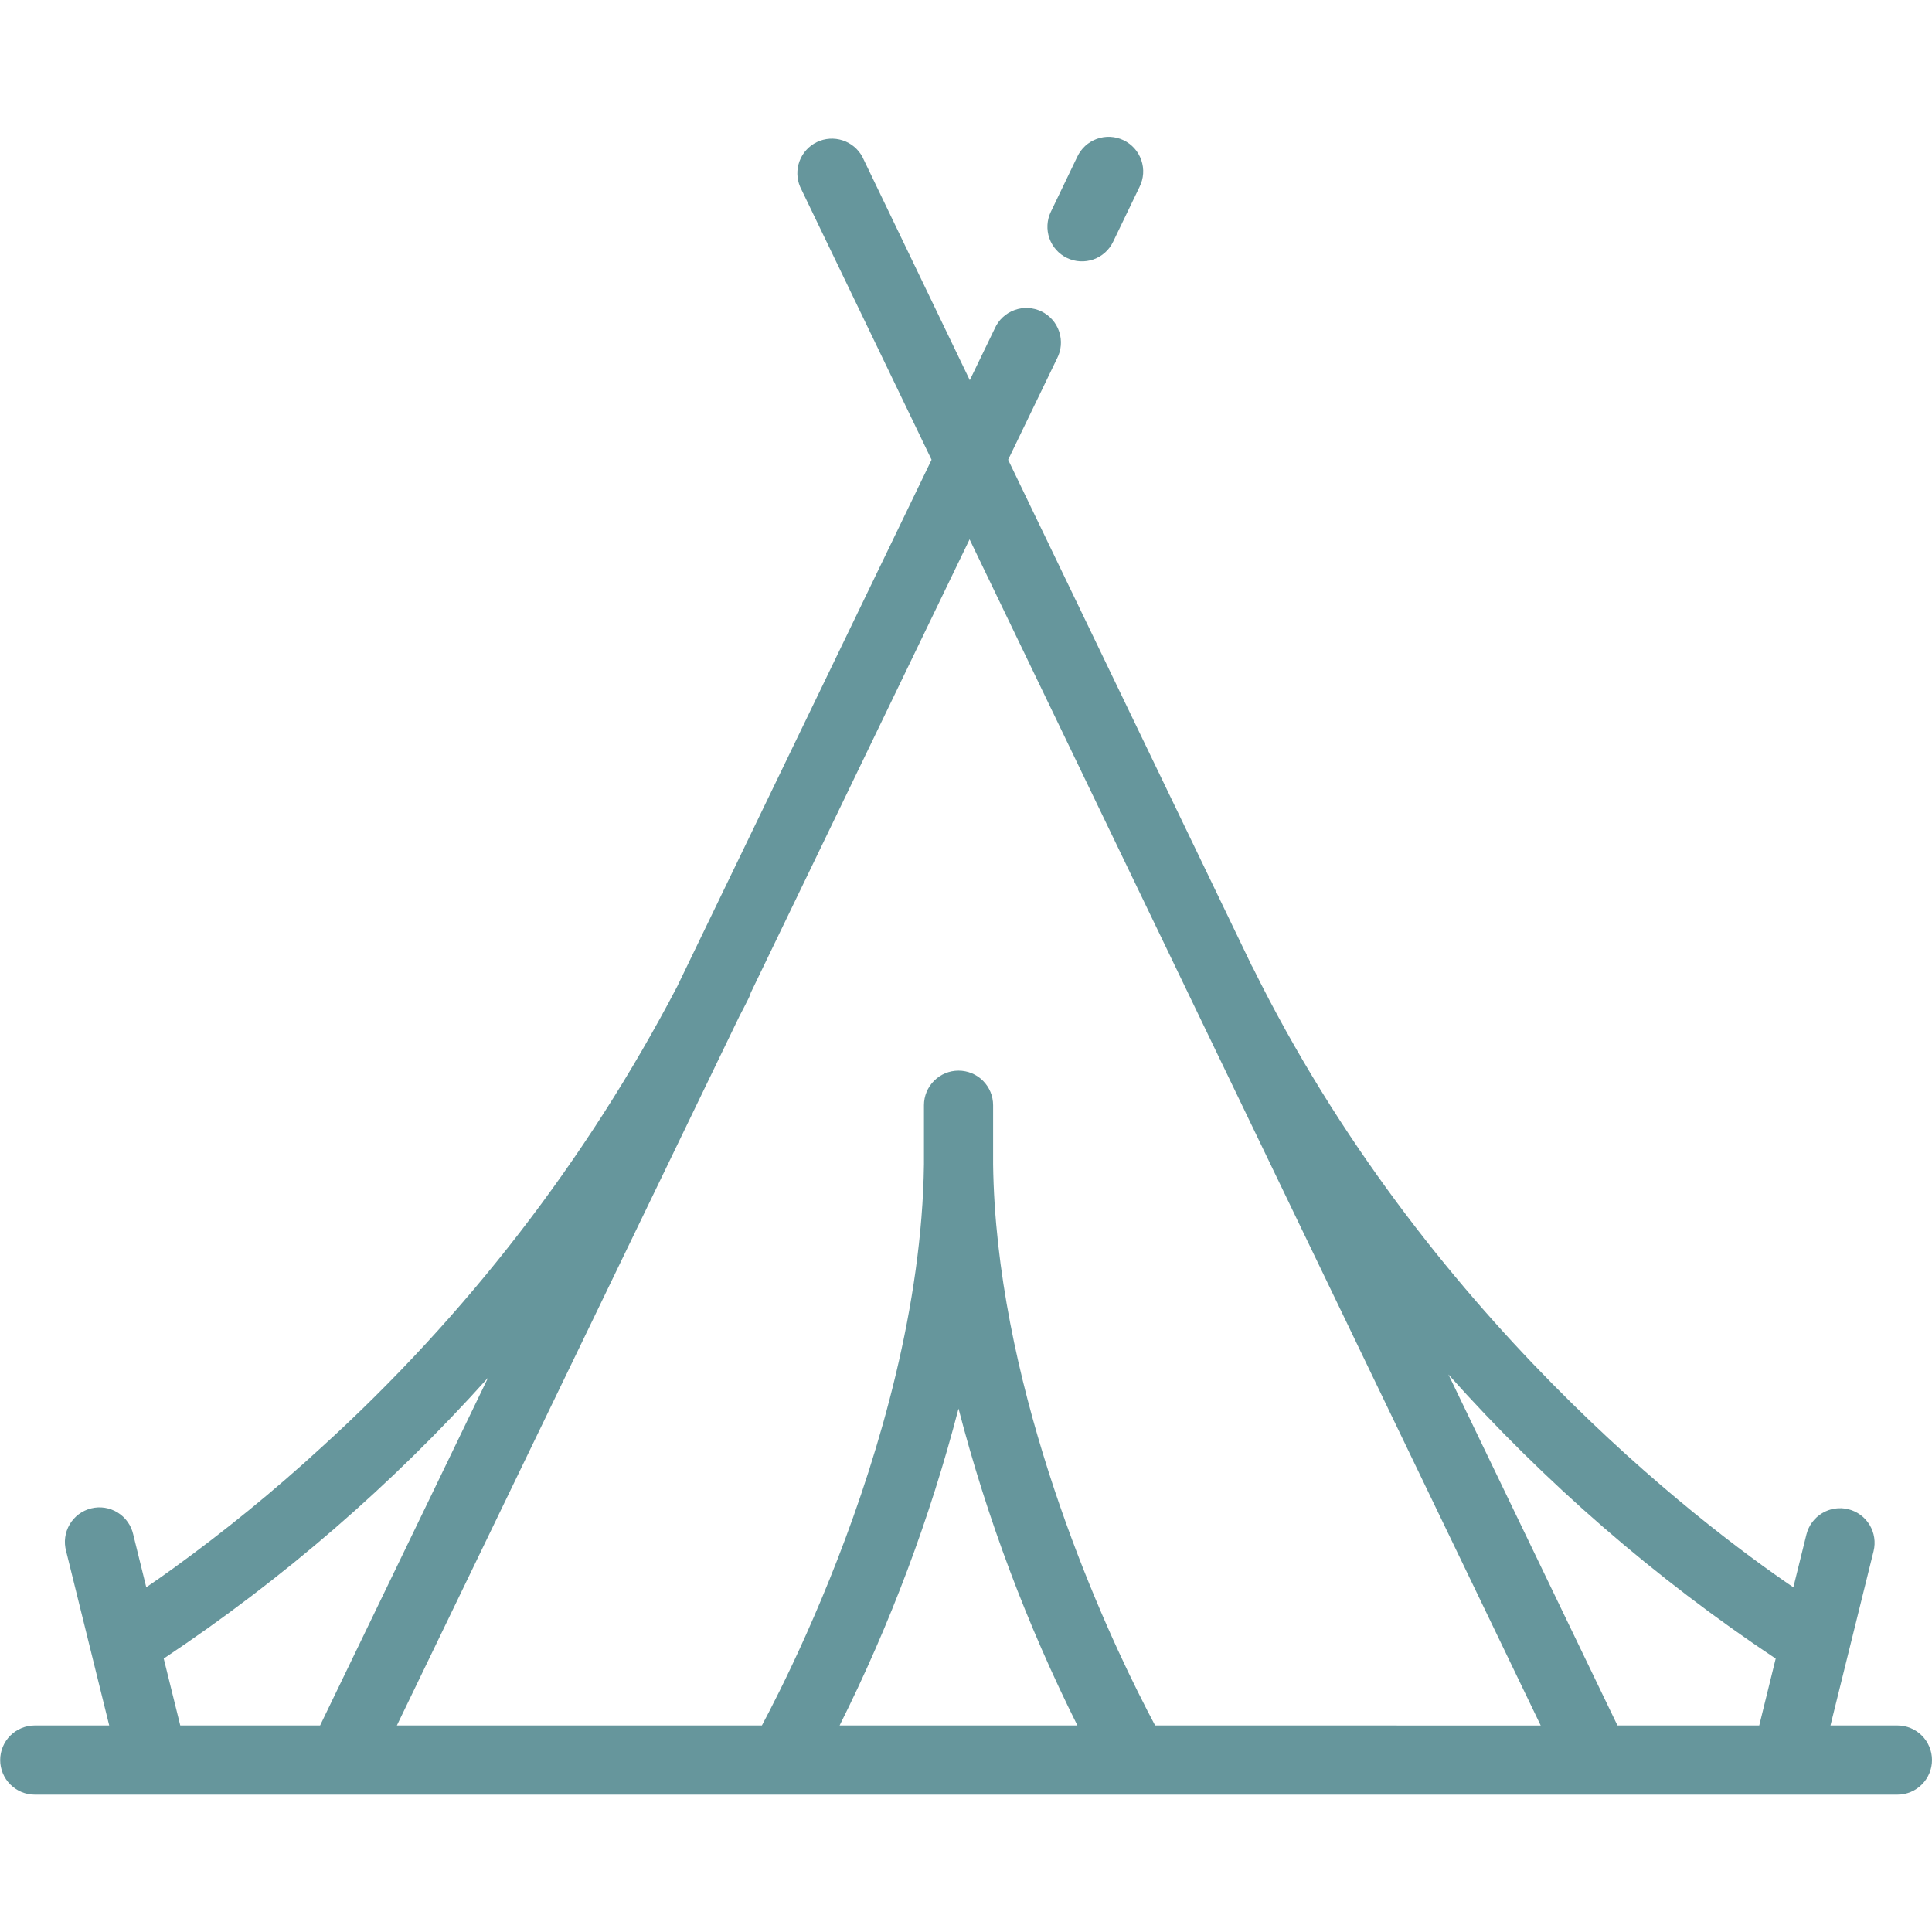 <svg width="62" height="62" viewBox="0 0 62 62" fill="none" xmlns="http://www.w3.org/2000/svg">
<path d="M60.89 55.372H58.742L60.126 49.776C60.196 49.49 60.15 49.188 59.998 48.936C59.846 48.684 59.6 48.503 59.314 48.432C59.028 48.361 58.726 48.407 58.474 48.56C58.222 48.712 58.041 48.958 57.97 49.244L57.551 50.938C54.555 48.903 45.7 42.186 40.198 31.039C40.191 31.024 40.18 31.012 40.173 30.998L32.352 14.754L33.92 11.507C33.989 11.375 34.031 11.23 34.043 11.082C34.055 10.934 34.037 10.785 33.99 10.644C33.944 10.503 33.869 10.372 33.771 10.261C33.673 10.149 33.553 10.058 33.419 9.993C33.286 9.929 33.14 9.892 32.992 9.884C32.843 9.877 32.695 9.899 32.555 9.951C32.415 10.002 32.288 10.08 32.179 10.182C32.07 10.283 31.983 10.406 31.923 10.542L31.122 12.2L27.675 5.034C27.54 4.782 27.313 4.592 27.041 4.504C26.769 4.415 26.473 4.435 26.215 4.559C25.958 4.683 25.758 4.902 25.658 5.17C25.558 5.438 25.565 5.734 25.678 5.997L29.895 14.754L21.729 31.663C18.822 37.226 14.956 42.233 10.309 46.453C8.802 47.837 7.217 49.131 5.56 50.33C5.233 50.567 4.945 50.767 4.694 50.937L4.276 49.244C4.244 49.099 4.184 48.962 4.098 48.842C4.012 48.721 3.904 48.618 3.778 48.54C3.652 48.462 3.512 48.41 3.365 48.386C3.219 48.363 3.07 48.37 2.926 48.405C2.782 48.441 2.647 48.505 2.528 48.593C2.41 48.682 2.31 48.793 2.235 48.921C2.16 49.049 2.111 49.19 2.092 49.337C2.072 49.484 2.083 49.633 2.122 49.776L3.505 55.372H1.116C0.822 55.372 0.539 55.489 0.331 55.697C0.123 55.905 0.006 56.187 0.006 56.482C0.006 56.776 0.123 57.058 0.331 57.266C0.539 57.475 0.822 57.592 1.116 57.592H60.89C61.185 57.592 61.467 57.475 61.675 57.266C61.883 57.058 62 56.776 62 56.482C62 56.187 61.883 55.905 61.675 55.697C61.467 55.489 61.185 55.372 60.89 55.372ZM5.785 55.372L5.254 53.225C9.089 50.67 12.585 47.643 15.662 44.213L10.272 55.372H5.785ZM26.944 55.372C28.568 52.125 29.847 48.717 30.76 45.203C31.672 48.717 32.951 52.125 34.575 55.372H26.944ZM37.069 55.372C36.928 55.107 36.736 54.74 36.504 54.27C34.988 51.228 31.958 44.193 31.87 37.362V35.467C31.87 35.173 31.753 34.891 31.545 34.683C31.337 34.474 31.055 34.358 30.76 34.358C30.466 34.358 30.184 34.474 29.976 34.683C29.767 34.891 29.651 35.173 29.651 35.467C29.651 35.467 29.651 35.467 29.651 37.332C29.651 37.342 29.651 37.351 29.651 37.36C29.592 41.897 28.234 46.548 26.876 50.041C26.196 51.792 25.52 53.252 25.015 54.27C24.782 54.741 24.591 55.108 24.45 55.372H12.736L23.728 32.612C23.829 32.415 23.933 32.224 24.031 32.022C24.057 31.968 24.078 31.913 24.094 31.856L31.115 17.308L49.443 55.373L37.069 55.372ZM56.456 55.372H51.906L46.481 44.108C49.58 47.581 53.11 50.645 56.984 53.227L56.456 55.372ZM34.241 8.278C34.506 8.406 34.811 8.422 35.089 8.325C35.367 8.227 35.594 8.024 35.721 7.758L36.569 5.997C36.635 5.865 36.674 5.721 36.684 5.575C36.694 5.428 36.674 5.28 36.626 5.141C36.579 5.002 36.504 4.873 36.406 4.763C36.308 4.653 36.19 4.563 36.057 4.5C35.924 4.436 35.78 4.399 35.633 4.392C35.486 4.384 35.339 4.406 35.2 4.456C35.062 4.506 34.935 4.583 34.826 4.682C34.718 4.782 34.63 4.902 34.568 5.036L33.722 6.797C33.595 7.062 33.578 7.367 33.675 7.645C33.772 7.923 33.976 8.151 34.241 8.278Z" fill="#66969C"/>
</svg>
